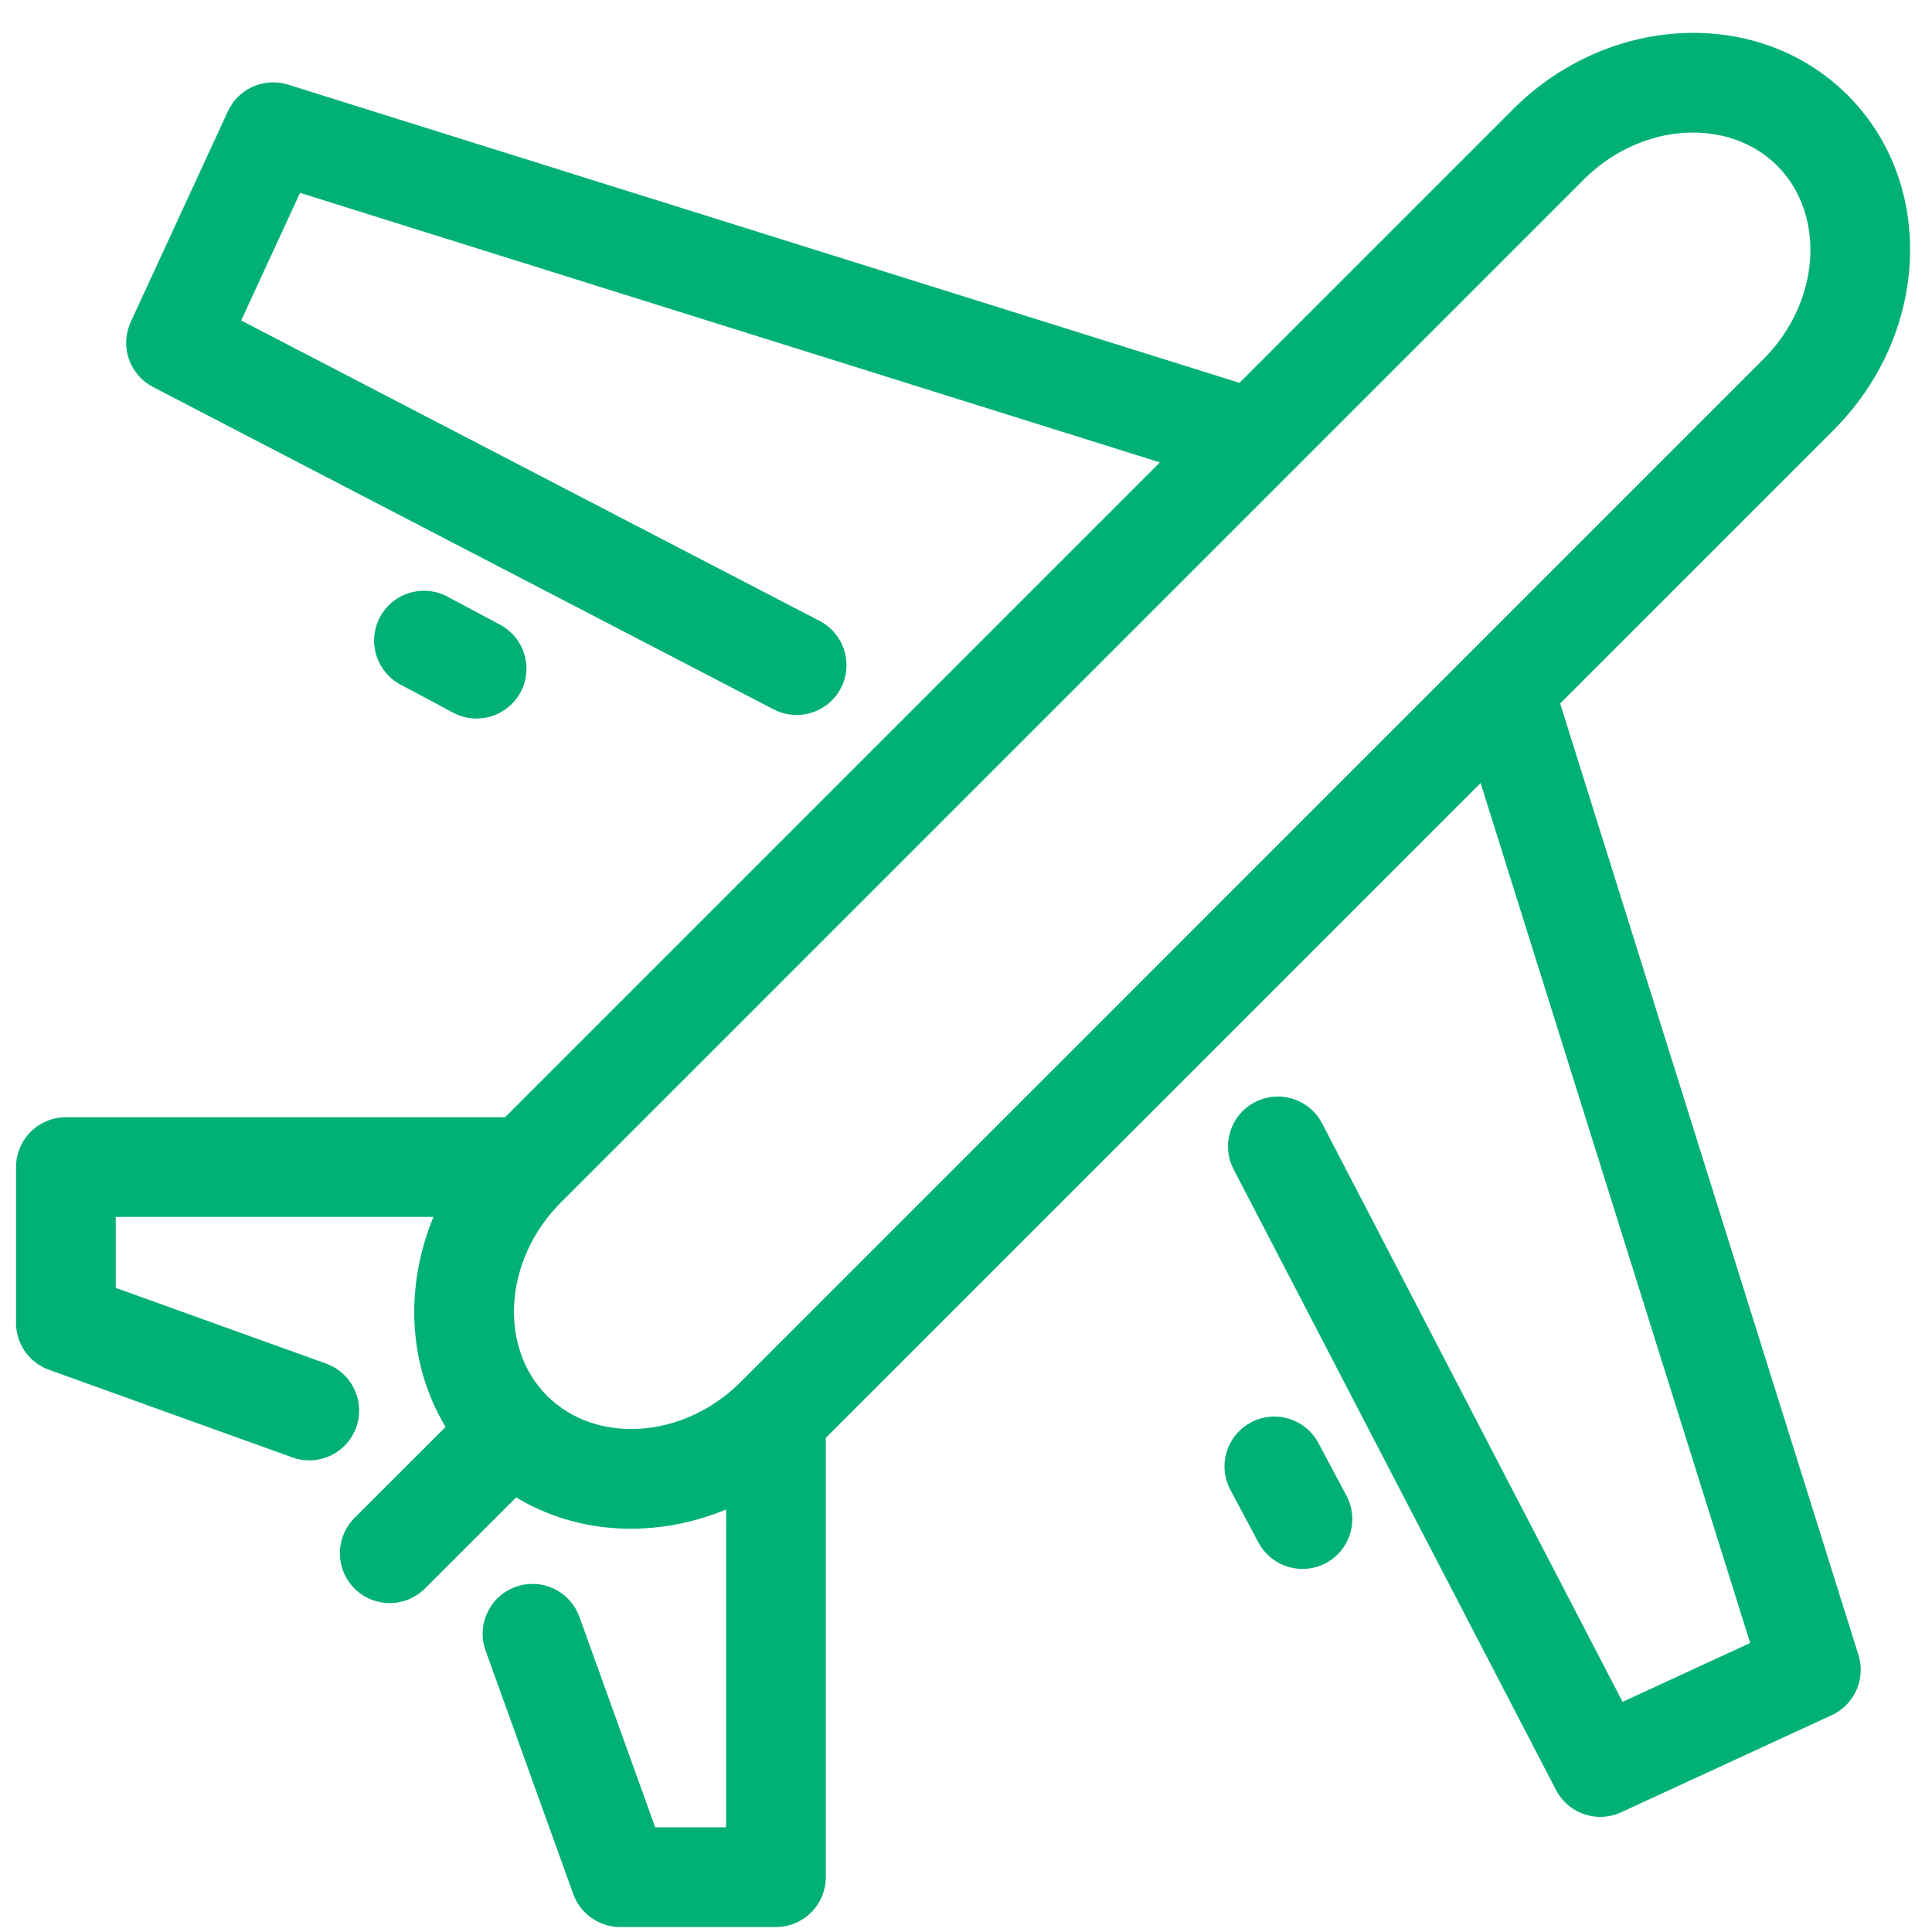 <?xml version="1.0" encoding="UTF-8"?>
<svg width="100px" height="100px" viewBox="0 0 100 100" version="1.1" xmlns="http://www.w3.org/2000/svg" xmlns:xlink="http://www.w3.org/1999/xlink">
    <!-- Generator: Sketch 63.1 (92452) - https://sketch.com -->
    <title>Airplane</title>
    <desc>Created with Sketch.</desc>
    <g id="Airplane" stroke="none" stroke-width="1" fill="none" fill-rule="evenodd">
        <path d="M78.326,5.645 C83.25,0.726 91.027,0.318 95.638,4.932 C100.251,9.545 99.841,17.321 94.92,22.243 L94.92,22.243 L80.753,36.41 L96.192,85.662 C96.563,86.846 96.038,88.117 94.961,88.701 L94.81,88.776 L83.909,93.804 C82.71,94.357 81.297,93.913 80.623,92.799 L80.539,92.65 L63.853,60.526 C63.197,59.261 63.689,57.704 64.954,57.047 C66.168,56.416 67.652,56.845 68.349,57.999 L68.433,58.147 L83.984,88.087 L90.589,85.04 L76.636,40.527 L42.743,74.422 L42.743,97.162 C42.743,98.532 41.675,99.653 40.326,99.737 L40.163,99.742 L32.1,99.742 C31.072,99.742 30.149,99.133 29.739,98.203 L29.672,98.036 L25.135,85.437 C24.652,84.096 25.348,82.618 26.688,82.136 C27.975,81.672 29.389,82.294 29.927,83.531 L29.99,83.689 L33.913,94.581 L37.583,94.581 L37.584,78.13 C33.981,79.625 29.928,79.454 26.716,77.505 L21.996,82.22 C20.988,83.227 19.355,83.227 18.348,82.219 C17.384,81.255 17.343,79.718 18.223,78.705 L18.349,78.57 L23.066,73.856 C21.115,70.644 20.941,66.591 22.436,62.988 L5.989,62.988 L5.989,66.659 L16.882,70.581 C18.169,71.045 18.862,72.426 18.488,73.721 L18.436,73.883 C17.973,75.17 16.592,75.862 15.296,75.489 L15.135,75.436 L2.536,70.901 C1.569,70.553 0.906,69.667 0.836,68.653 L0.83,68.473 L0.83,60.408 C0.83,59.038 1.897,57.918 3.246,57.833 L3.41,57.828 L26.143,57.827 L60.037,23.933 L15.53,9.983 L12.484,16.588 L42.424,32.139 C43.638,32.769 44.141,34.23 43.598,35.465 L43.524,35.618 C42.894,36.832 41.433,37.334 40.199,36.791 L40.046,36.718 L7.921,20.032 C6.749,19.424 6.234,18.036 6.701,16.82 L6.768,16.662 L11.795,5.763 C12.315,4.636 13.557,4.046 14.748,4.336 L14.91,4.381 L64.154,19.816 Z M91.989,8.58 C89.483,6.072 84.962,6.309 81.973,9.294 L81.973,9.294 L29.04,62.23 C26.048,65.225 25.811,69.743 28.321,72.251 C30.826,74.756 35.348,74.517 38.339,71.529 L38.339,71.529 L91.271,18.594 C94.259,15.606 94.497,11.088 91.989,8.58 Z M19.667,31.942 C20.312,30.735 21.778,30.249 23.006,30.805 L23.158,30.881 L25.885,32.336 C27.142,33.007 27.617,34.57 26.946,35.827 C26.302,37.033 24.836,37.519 23.607,36.963 L23.455,36.888 L20.729,35.433 C19.472,34.762 18.997,33.199 19.667,31.942 Z M64.748,73.625 C65.955,72.981 67.443,73.394 68.153,74.541 L68.238,74.688 L69.692,77.414 C70.362,78.672 69.886,80.234 68.629,80.905 C67.422,81.548 65.933,81.135 65.223,79.989 L65.138,79.842 L63.685,77.115 C63.014,75.858 63.49,74.295 64.748,73.625 Z" fill="#00B077"></path>
    </g>
</svg>